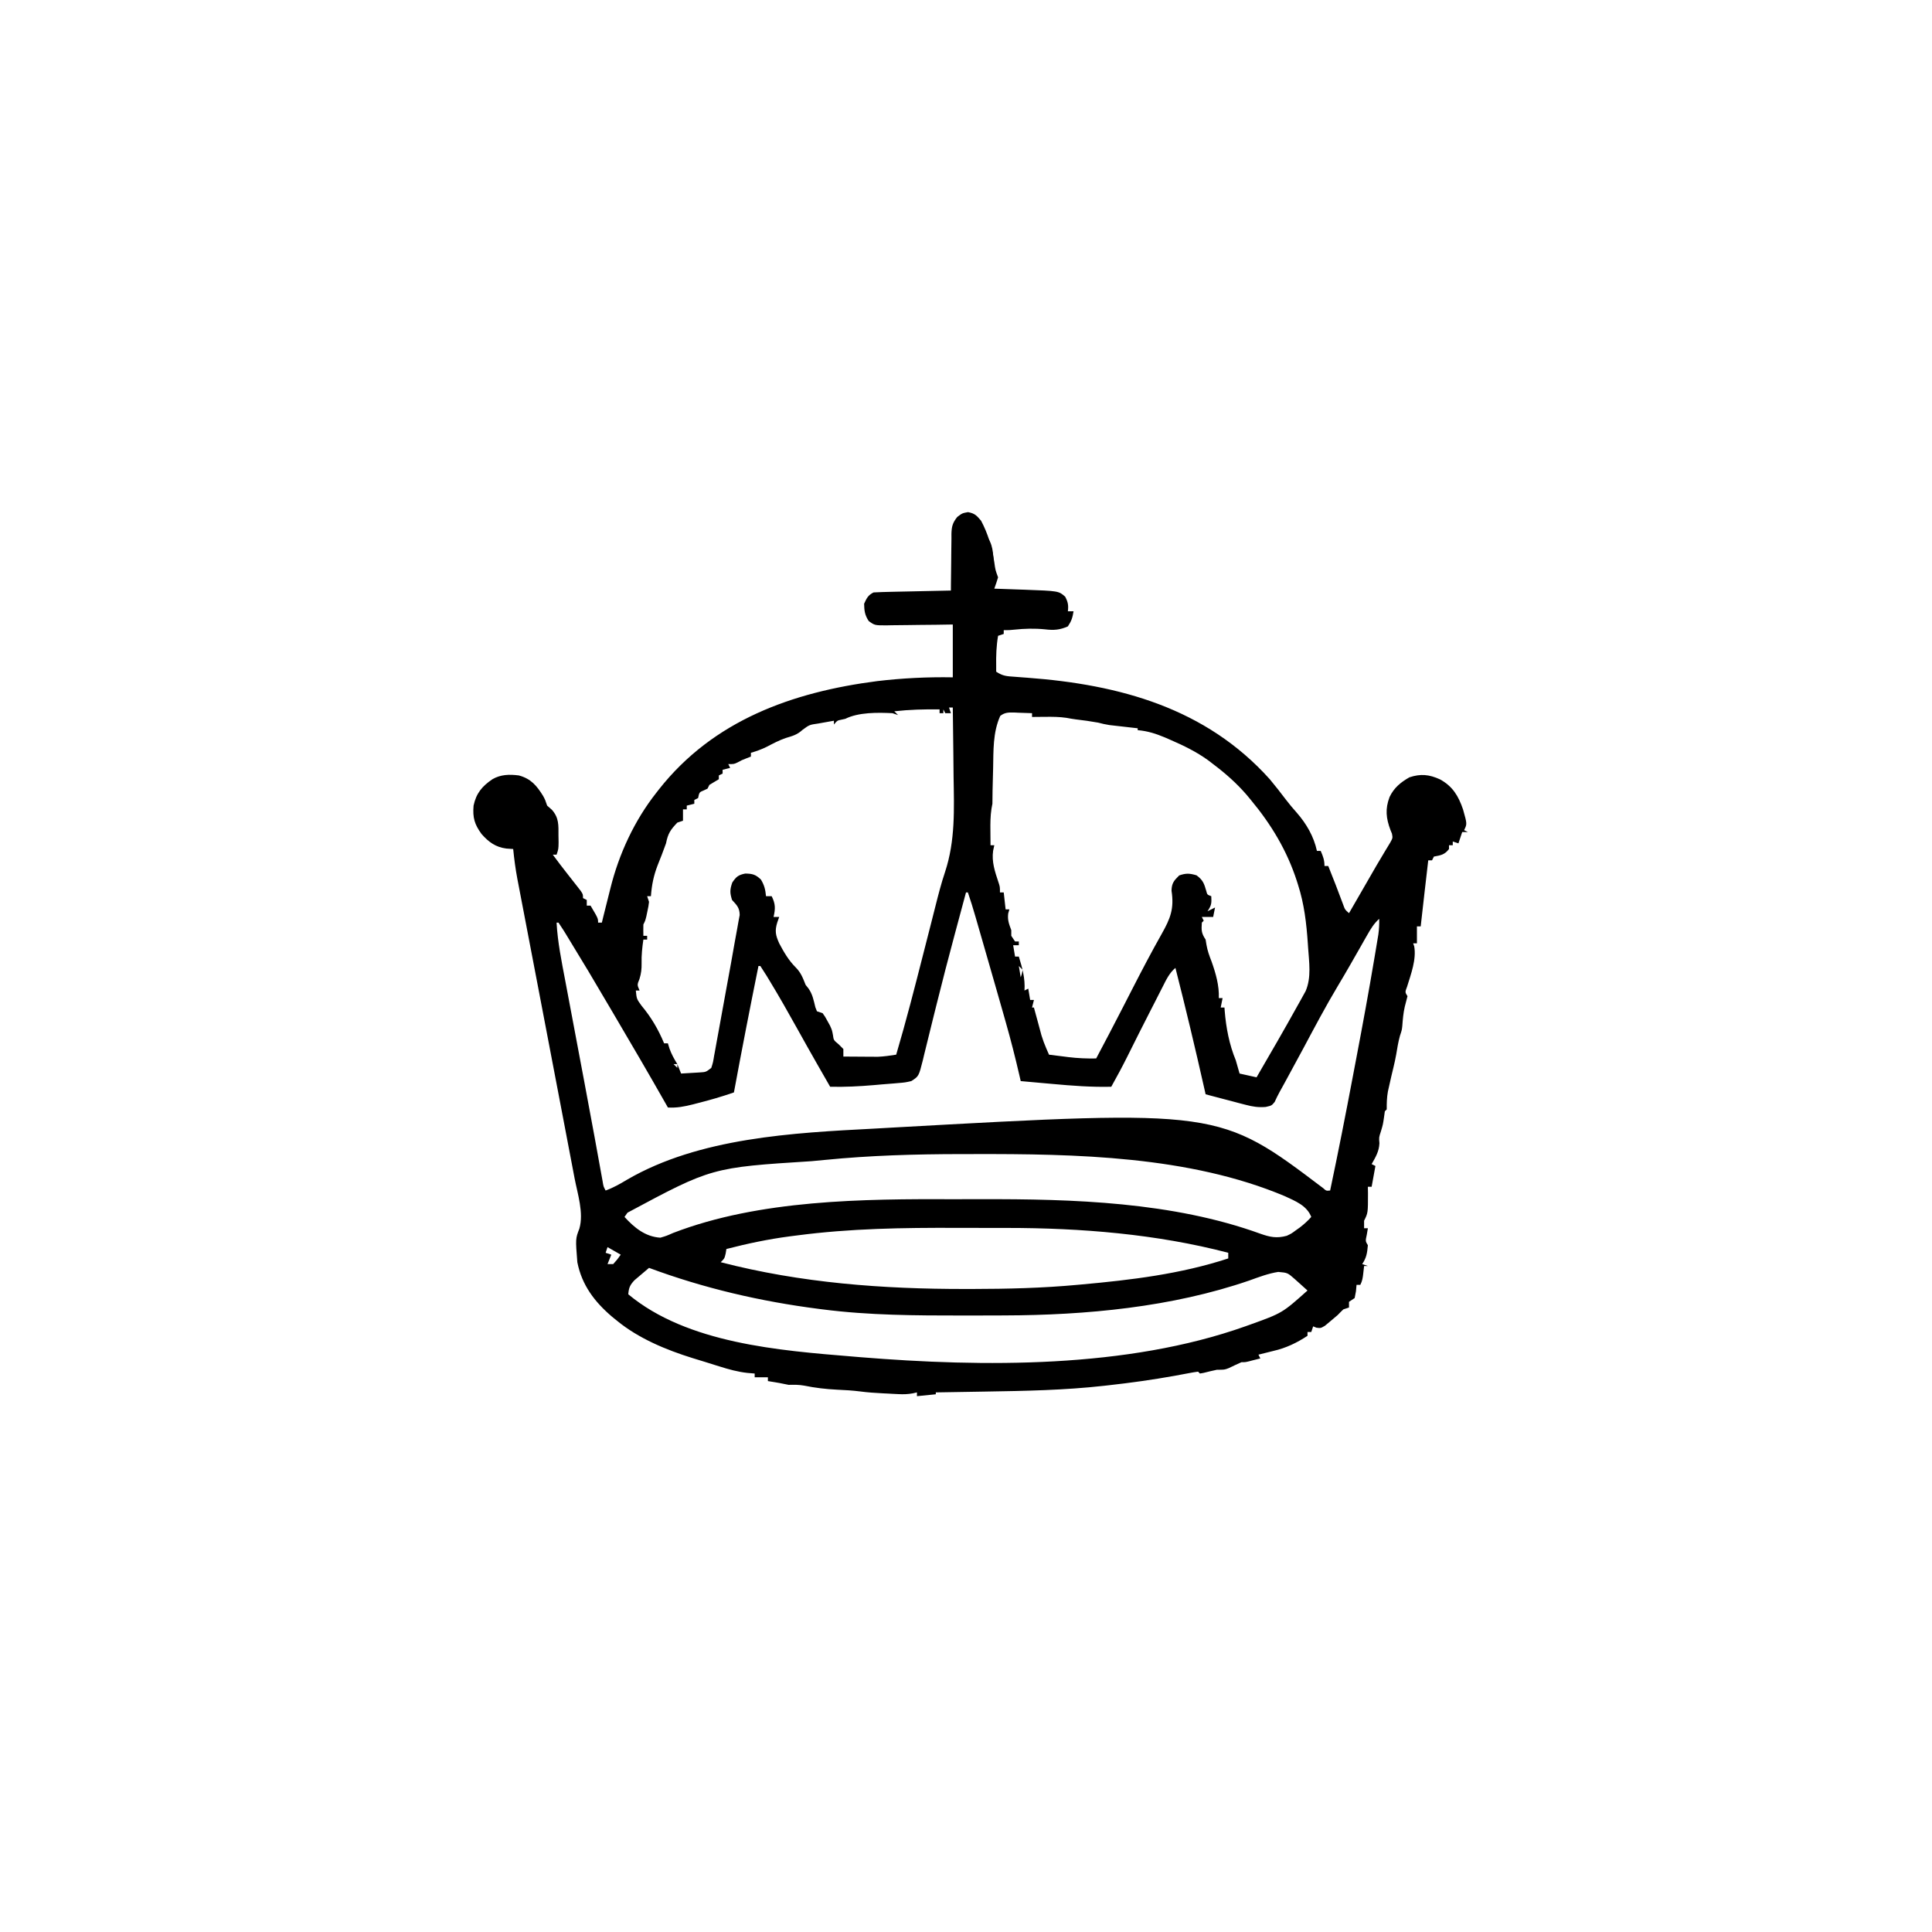 <svg width="300" height="300" viewBox="0 0 300 300" fill="none" xmlns="http://www.w3.org/2000/svg">
<path d="M150.311 79.522C151.38 79.727 151.643 80.04 152.343 80.859C153.427 82.901 154.05 85.029 154.394 87.304C154.563 88.518 154.563 88.518 154.98 89.648C154.803 90.24 154.608 90.827 154.394 91.406C154.72 91.417 154.72 91.417 155.052 91.428C156.047 91.463 157.043 91.498 158.038 91.534C158.55 91.552 158.55 91.552 159.072 91.569C164.388 91.764 164.388 91.764 165.399 92.651C165.844 93.503 165.928 93.976 165.82 94.922C166.11 94.922 166.4 94.922 166.699 94.922C166.539 95.91 166.39 96.411 165.82 97.265C164.558 97.825 163.625 97.888 162.268 97.723C160.625 97.561 159.098 97.603 157.459 97.777C156.738 97.851 156.738 97.851 155.859 97.851C155.859 98.045 155.859 98.238 155.859 98.437C155.424 98.582 155.424 98.582 154.98 98.73C154.711 100.309 154.659 101.818 154.687 103.418C154.687 103.708 154.687 103.998 154.687 104.297C155.739 104.998 156.34 105.002 157.594 105.091C158.01 105.123 158.427 105.155 158.843 105.187C159.061 105.203 159.28 105.219 159.504 105.235C173.841 106.301 187.226 109.924 197.168 120.996C198.039 122.034 198.866 123.105 199.687 124.183C200.225 124.882 200.769 125.543 201.361 126.196C202.872 127.93 204.003 129.878 204.492 132.129C204.685 132.129 204.879 132.129 205.078 132.129C205.446 132.98 205.664 133.534 205.664 134.472C205.857 134.472 206.051 134.472 206.25 134.472C207.047 136.445 207.811 138.428 208.55 140.423C208.84 141.237 208.84 141.237 209.472 141.797C209.765 141.289 210.058 140.782 210.351 140.275C210.538 139.952 210.724 139.628 210.917 139.296C211.322 138.594 211.726 137.892 212.13 137.19C213.841 134.215 213.841 134.215 214.691 132.802C214.802 132.614 214.914 132.427 215.028 132.234C215.31 131.762 215.596 131.292 215.881 130.822C216.269 130.115 216.269 130.115 216.139 129.44C216.066 129.264 215.993 129.088 215.918 128.906C215.224 127.07 215.068 125.615 215.771 123.761C216.459 122.32 217.479 121.49 218.847 120.703C220.602 120.118 221.934 120.26 223.59 121.014C225.573 122.097 226.461 123.589 227.179 125.686C227.819 127.954 227.819 127.954 227.343 128.906C227.537 129.003 227.73 129.099 227.929 129.199C227.639 129.199 227.349 129.199 227.051 129.199C226.857 129.779 226.664 130.359 226.465 130.957C226.175 130.86 225.884 130.763 225.586 130.664C225.586 130.857 225.586 131.051 225.586 131.25C225.392 131.25 225.199 131.25 225 131.25C225 131.443 225 131.636 225 131.836C224.324 132.725 223.72 132.812 222.656 133.008C222.559 133.201 222.463 133.394 222.363 133.594C222.17 133.594 221.976 133.594 221.777 133.594C221.637 134.808 221.496 136.023 221.356 137.237C221.297 137.749 221.297 137.749 221.236 138.271C221.022 140.13 220.81 141.988 220.605 143.847C220.412 143.847 220.218 143.847 220.019 143.847C220.019 144.718 220.019 145.588 220.019 146.484C219.826 146.484 219.633 146.484 219.433 146.484C219.488 146.635 219.542 146.786 219.598 146.942C219.961 148.966 219.094 151.249 218.499 153.186C218.163 154.066 218.163 154.066 218.554 154.687C218.417 155.239 218.277 155.79 218.128 156.339C217.901 157.324 217.825 158.31 217.748 159.316C217.676 159.961 217.676 159.961 217.383 160.84C217.116 161.806 216.958 162.78 216.797 163.769C216.671 164.43 216.541 165.085 216.377 165.738C216.155 166.629 215.952 167.524 215.753 168.42C215.635 168.945 215.635 168.945 215.514 169.48C215.345 170.435 215.322 171.299 215.332 172.265C215.235 172.362 215.138 172.459 215.039 172.558C214.996 172.86 214.954 173.163 214.911 173.474C214.746 174.609 214.746 174.609 214.435 175.653C214.115 176.625 214.115 176.625 214.196 177.521C214.145 178.78 213.602 179.681 212.988 180.761C213.181 180.858 213.375 180.955 213.574 181.054C213.381 182.118 213.187 183.181 212.988 184.277C212.795 184.277 212.601 184.277 212.402 184.277C212.411 184.785 212.411 184.785 212.42 185.302C212.42 188.342 212.42 188.342 211.816 189.551C211.816 189.937 211.816 190.324 211.816 190.722C212.009 190.722 212.203 190.722 212.402 190.722C212.348 191.049 212.293 191.375 212.237 191.711C212.016 192.722 212.016 192.722 212.402 193.359C212.292 194.565 212.201 195.271 211.523 196.289C211.813 196.385 212.103 196.482 212.402 196.582C212.209 196.582 212.015 196.582 211.816 196.582C211.774 196.956 211.732 197.331 211.688 197.717C211.609 198.415 211.546 198.88 211.23 199.511C211.037 199.511 210.843 199.511 210.644 199.511C210.614 199.838 210.584 200.164 210.553 200.5C210.453 201.026 210.453 201.026 210.351 201.562C210.061 201.756 209.771 201.949 209.472 202.148C209.472 202.438 209.472 202.728 209.472 203.027C209.182 203.124 208.892 203.22 208.593 203.32C208.292 203.604 208 203.899 207.715 204.199C207.288 204.573 206.854 204.939 206.415 205.298C206.191 205.483 205.968 205.669 205.738 205.861C205.078 206.25 205.078 206.25 204.408 206.163C204.243 206.095 204.077 206.027 203.906 205.957C203.809 206.247 203.713 206.537 203.613 206.836C203.42 206.836 203.226 206.836 203.027 206.836C203.027 207.029 203.027 207.222 203.027 207.422C201.411 208.499 199.652 209.337 197.754 209.765C197.56 209.814 197.367 209.862 197.168 209.912C196.582 210.058 195.996 210.205 195.41 210.351C195.507 210.545 195.603 210.738 195.703 210.937C195.312 211.035 194.922 211.133 194.531 211.23C194.326 211.285 194.12 211.339 193.908 211.395C193.359 211.523 193.359 211.523 192.773 211.523C192.109 211.811 191.459 212.125 190.807 212.439C190.136 212.695 190.136 212.695 188.965 212.695C188.268 212.837 187.582 213.009 186.892 213.181C186.706 213.214 186.52 213.247 186.328 213.281C186.231 213.184 186.134 213.088 186.035 212.988C185.527 213.053 185.022 213.142 184.519 213.239C184.19 213.3 183.862 213.361 183.524 213.424C183.162 213.491 182.8 213.559 182.428 213.629C178.991 214.247 175.553 214.728 172.082 215.112C171.869 215.136 171.655 215.16 171.435 215.185C165.309 215.873 159.181 215.984 153.021 216.083C152.27 216.095 151.519 216.108 150.768 216.121C148.95 216.152 147.131 216.182 145.312 216.211C145.312 216.307 145.312 216.404 145.312 216.504C144.345 216.6 143.379 216.697 142.383 216.797C142.383 216.603 142.383 216.41 142.383 216.211C142.17 216.26 141.957 216.308 141.738 216.359C140.957 216.497 140.3 216.519 139.511 216.478C139.118 216.459 139.118 216.459 138.716 216.44C138.446 216.424 138.175 216.409 137.896 216.394C137.496 216.375 137.496 216.375 137.087 216.355C135.901 216.294 134.727 216.217 133.55 216.061C132.36 215.91 131.184 215.843 129.986 215.79C128.246 215.702 126.582 215.51 124.872 215.158C124.061 215.01 123.282 215.019 122.461 215.039C121.97 214.953 121.482 214.855 120.996 214.746C120.41 214.646 119.824 214.548 119.238 214.453C119.238 214.26 119.238 214.066 119.238 213.867C118.561 213.867 117.884 213.867 117.187 213.867C117.187 213.674 117.187 213.48 117.187 213.281C116.81 213.249 116.433 213.218 116.045 213.185C114.546 213.017 113.166 212.635 111.731 212.182C111.347 212.063 111.347 212.063 110.955 211.942C110.439 211.781 109.923 211.619 109.407 211.456C108.783 211.259 108.157 211.069 107.53 210.881C103.406 209.596 99.162 207.835 95.8 205.078C95.552 204.877 95.303 204.675 95.047 204.468C92.327 202.149 90.354 199.559 89.648 195.996C89.359 192.353 89.359 192.353 89.966 190.775C90.666 188.34 89.689 185.394 89.221 182.967C89.146 182.569 89.07 182.171 88.995 181.773C88.831 180.91 88.666 180.046 88.5 179.182C88.233 177.789 87.968 176.396 87.704 175.002C86.766 170.07 85.821 165.138 84.878 160.206C84.341 157.402 83.806 154.598 83.27 151.794C82.873 149.715 82.475 147.636 82.076 145.557C81.825 144.247 81.574 142.937 81.324 141.627C81.207 141.014 81.089 140.401 80.971 139.788C80.809 138.943 80.647 138.097 80.486 137.252C80.439 137.007 80.392 136.763 80.343 136.512C80.048 134.957 79.845 133.411 79.687 131.836C79.337 131.812 78.986 131.787 78.625 131.762C76.958 131.548 75.878 130.752 74.78 129.51C73.683 128.017 73.377 126.959 73.535 125.097C73.945 123.176 74.855 122.088 76.465 120.996C77.754 120.25 79.114 120.223 80.566 120.41C82.441 120.918 83.338 121.982 84.337 123.597C84.668 124.219 84.668 124.219 84.961 125.097C85.202 125.309 85.444 125.52 85.693 125.738C86.813 126.998 86.719 128.124 86.719 129.785C86.725 130.123 86.731 130.462 86.737 130.81C86.719 131.836 86.719 131.836 86.425 132.715C86.232 132.715 86.039 132.715 85.84 132.715C86.994 134.266 86.994 134.266 88.183 135.791C88.702 136.439 89.215 137.091 89.721 137.75C89.874 137.948 90.026 138.145 90.184 138.349C90.527 138.867 90.527 138.867 90.527 139.453C90.72 139.55 90.914 139.646 91.113 139.746C91.113 140.036 91.113 140.326 91.113 140.625C91.306 140.625 91.5 140.625 91.699 140.625C92.871 142.602 92.871 142.602 92.871 143.261C93.064 143.261 93.257 143.261 93.457 143.261C93.524 142.981 93.592 142.7 93.662 142.411C93.919 141.352 94.187 140.296 94.458 139.24C94.566 138.818 94.672 138.395 94.776 137.972C96.098 132.612 98.522 127.382 101.953 123.047C102.074 122.892 102.194 122.738 102.318 122.579C110.769 111.85 123.039 107.458 136.23 105.761C140.145 105.3 144.008 105.106 147.949 105.176C147.949 102.469 147.949 99.761 147.949 96.972C147.074 96.986 146.2 97 145.298 97.014C144.451 97.023 143.604 97.03 142.756 97.037C142.167 97.043 141.579 97.051 140.99 97.061C140.143 97.075 139.297 97.082 138.45 97.087C138.056 97.096 138.056 97.096 137.653 97.105C135.832 97.106 135.832 97.106 134.9 96.442C134.293 95.532 134.199 94.838 134.179 93.75C134.574 92.886 134.79 92.419 135.644 91.992C136.541 91.946 137.432 91.916 138.329 91.899C138.595 91.893 138.861 91.887 139.134 91.881C139.985 91.862 140.836 91.844 141.687 91.827C142.263 91.814 142.839 91.802 143.415 91.789C144.828 91.757 146.242 91.728 147.656 91.699C147.657 91.387 147.658 91.075 147.66 90.754C147.666 89.594 147.682 88.434 147.701 87.273C147.707 86.772 147.712 86.27 147.713 85.769C147.716 85.046 147.728 84.325 147.742 83.602C147.741 83.379 147.739 83.156 147.738 82.926C147.77 81.755 147.905 81.208 148.638 80.277C149.414 79.687 149.414 79.687 150.311 79.522ZM147.363 109.863C147.46 110.153 147.556 110.443 147.656 110.742C147.366 110.742 147.076 110.742 146.777 110.742C146.68 110.549 146.584 110.355 146.484 110.156C146.484 110.349 146.484 110.543 146.484 110.742C146.291 110.742 146.097 110.742 145.898 110.742C145.898 110.549 145.898 110.355 145.898 110.156C143.534 110.122 141.217 110.185 138.867 110.449C139.157 110.739 139.157 110.739 139.453 111.035C139.163 110.938 138.873 110.842 138.574 110.742C136.294 110.63 133.318 110.587 131.25 111.621C131.056 111.663 130.863 111.705 130.664 111.749C130.017 111.879 130.017 111.879 129.492 112.5C129.492 112.306 129.492 112.113 129.492 111.914C128.979 112.005 128.466 112.097 127.954 112.188C127.668 112.239 127.383 112.29 127.089 112.343C125.687 112.542 125.687 112.542 124.603 113.342C123.781 114.098 123.076 114.278 122.022 114.594C120.972 114.951 120.019 115.465 119.035 115.974C118.246 116.364 117.447 116.65 116.601 116.894C116.601 117.088 116.601 117.281 116.601 117.48C116.384 117.565 116.166 117.649 115.942 117.737C115.156 118.043 115.156 118.043 114.514 118.396C113.965 118.652 113.965 118.652 113.086 118.652C113.231 118.942 113.231 118.942 113.379 119.238C112.799 119.383 112.799 119.383 112.207 119.531C112.207 119.724 112.207 119.918 112.207 120.117C111.917 120.262 111.917 120.262 111.621 120.41C111.621 120.603 111.621 120.797 111.621 120.996C111.136 121.294 110.647 121.587 110.156 121.875C110.011 122.165 110.011 122.165 109.863 122.461C109.67 122.551 109.476 122.642 109.277 122.735C108.59 123.014 108.59 123.014 108.398 123.926C108.108 124.071 108.108 124.071 107.812 124.219C107.812 124.412 107.812 124.605 107.812 124.804C107.232 124.949 107.232 124.949 106.64 125.097C106.64 125.291 106.64 125.484 106.64 125.683C106.447 125.683 106.254 125.683 106.054 125.683C106.054 126.07 106.054 126.457 106.054 126.855C106.054 127.049 106.054 127.242 106.054 127.441C105.619 127.586 105.619 127.586 105.176 127.734C104.097 128.864 103.72 129.435 103.418 130.957C103.013 132.111 102.559 133.248 102.107 134.384C101.491 135.996 101.198 137.437 101.074 139.16C100.881 139.16 100.687 139.16 100.488 139.16C100.585 139.45 100.681 139.74 100.781 140.039C100.692 140.745 100.692 140.745 100.525 141.522C100.471 141.779 100.417 142.036 100.362 142.301C100.195 142.969 100.195 142.969 99.902 143.554C99.89 144.14 99.889 144.726 99.902 145.312C100.095 145.312 100.289 145.312 100.488 145.312C100.488 145.506 100.488 145.699 100.488 145.898C100.295 145.898 100.101 145.898 99.902 145.898C99.721 147.143 99.595 148.32 99.627 149.579C99.643 150.46 99.563 151.173 99.298 152.014C98.928 152.926 98.928 152.926 99.316 153.808C99.123 153.808 98.929 153.808 98.73 153.808C98.861 155.121 98.861 155.121 99.609 156.152C101.133 157.981 102.211 159.825 103.125 162.011C103.318 162.011 103.511 162.011 103.711 162.011C103.789 162.271 103.868 162.531 103.949 162.799C104.275 163.708 104.672 164.416 105.176 165.234C105.376 165.72 105.572 166.208 105.761 166.699C106.378 166.666 106.995 166.628 107.611 166.589C108.126 166.559 108.126 166.559 108.651 166.527C109.616 166.469 109.616 166.469 110.449 165.82C110.721 164.967 110.721 164.967 110.889 163.936C110.925 163.743 110.962 163.549 110.999 163.35C111.119 162.707 111.233 162.064 111.347 161.421C111.43 160.972 111.512 160.523 111.595 160.074C111.769 159.129 111.941 158.184 112.11 157.239C112.326 156.039 112.545 154.84 112.765 153.64C112.977 152.487 113.188 151.332 113.398 150.178C113.437 149.963 113.477 149.748 113.517 149.526C113.703 148.506 113.885 147.487 114.059 146.465C114.192 145.691 114.333 144.921 114.482 144.149C114.547 143.786 114.611 143.423 114.677 143.049C114.738 142.729 114.798 142.409 114.86 142.08C114.838 140.945 114.422 140.567 113.672 139.746C113.32 138.643 113.328 138.135 113.708 137.036C114.339 136.111 114.635 135.872 115.722 135.644C116.865 135.668 117.322 135.787 118.158 136.578C118.69 137.465 118.85 138.137 118.945 139.16C119.235 139.16 119.525 139.16 119.824 139.16C120.421 140.353 120.417 141.09 120.117 142.383C120.407 142.383 120.697 142.383 120.996 142.383C120.899 142.654 120.802 142.926 120.703 143.207C120.282 144.549 120.435 145.231 120.996 146.484C121.721 147.845 122.447 149.107 123.541 150.201C124.369 151.029 124.666 151.85 125.097 152.929C125.242 153.112 125.386 153.295 125.535 153.483C126.179 154.384 126.346 155.339 126.608 156.403C126.69 156.61 126.771 156.817 126.855 157.031C127.145 157.128 127.435 157.224 127.734 157.324C128.13 157.878 128.13 157.878 128.503 158.569C128.628 158.794 128.752 159.019 128.881 159.251C129.199 159.961 129.199 159.961 129.342 160.733C129.446 161.515 129.446 161.515 130.243 162.176C130.596 162.53 130.596 162.53 130.957 162.89C130.957 163.277 130.957 163.664 130.957 164.062C131.939 164.071 132.922 164.076 133.905 164.081C134.319 164.084 134.319 164.084 134.742 164.088C135.013 164.089 135.284 164.09 135.563 164.091C135.81 164.092 136.057 164.094 136.312 164.096C137.274 164.055 138.209 163.918 139.16 163.769C140.699 158.568 142.041 153.319 143.38 148.064C143.783 146.485 144.186 144.907 144.59 143.329C144.815 142.451 145.038 141.573 145.258 140.694C145.707 138.917 146.159 137.15 146.743 135.412C148.354 130.546 148.154 125.643 148.07 120.579C148.051 119.367 148.044 118.155 148.035 116.942C148.016 114.582 147.986 112.223 147.949 109.863C147.756 109.863 147.562 109.863 147.363 109.863ZM155.316 111.168C154.155 113.75 154.271 116.573 154.211 119.348C154.2 119.78 154.188 120.212 154.177 120.645C154.121 122.724 154.121 122.724 154.101 124.804C154.053 125.062 154.005 125.32 153.956 125.585C153.781 126.74 153.776 127.85 153.79 129.016C153.791 129.232 153.793 129.447 153.794 129.669C153.797 130.196 153.803 130.723 153.808 131.25C154.002 131.25 154.195 131.25 154.394 131.25C154.304 131.676 154.304 131.676 154.211 132.11C153.969 133.797 154.487 135.337 155.017 136.926C155.273 137.695 155.273 137.695 155.273 138.574C155.467 138.574 155.66 138.574 155.859 138.574C155.956 139.444 156.052 140.314 156.152 141.211C156.345 141.211 156.539 141.211 156.738 141.211C156.678 141.416 156.617 141.622 156.555 141.833C156.421 142.857 156.677 143.475 157.031 144.433C157.031 144.723 157.031 145.013 157.031 145.312C157.224 145.602 157.418 145.892 157.617 146.191C157.81 146.191 158.004 146.191 158.203 146.191C158.203 146.385 158.203 146.578 158.203 146.777C157.913 146.777 157.623 146.777 157.324 146.777C157.421 147.357 157.517 147.937 157.617 148.535C157.81 148.535 158.004 148.535 158.203 148.535C158.747 150.326 159.207 151.929 159.082 153.808C159.275 153.712 159.468 153.615 159.668 153.515C159.764 154.095 159.861 154.676 159.961 155.273C160.154 155.273 160.347 155.273 160.547 155.273C160.45 155.66 160.353 156.047 160.254 156.445C160.35 156.445 160.447 156.445 160.547 156.445C160.603 156.654 160.66 156.863 160.718 157.078C160.876 157.659 161.035 158.241 161.194 158.822C161.371 159.47 161.546 160.118 161.718 160.766C161.938 161.48 162.173 162.123 162.469 162.803C162.608 163.122 162.747 163.441 162.89 163.769C163.671 163.869 164.453 163.966 165.234 164.062C165.452 164.09 165.67 164.118 165.894 164.147C167.346 164.324 168.752 164.382 170.215 164.355C171.604 161.736 172.982 159.111 174.334 156.473C174.438 156.27 174.542 156.067 174.65 155.858C174.755 155.652 174.86 155.447 174.969 155.235C175.185 154.815 175.4 154.394 175.616 153.973C175.777 153.659 175.777 153.659 175.942 153.339C177.375 150.545 178.832 147.768 180.377 145.034C181.731 142.626 182.346 141.128 181.914 138.306C181.939 137.141 182.286 136.741 183.105 135.937C184.168 135.568 184.718 135.602 185.797 135.919C186.791 136.648 186.982 137.202 187.312 138.357C187.456 138.929 187.456 138.929 188.086 139.16C188.145 140.249 188.13 140.558 187.5 141.504C187.886 141.31 188.273 141.117 188.672 140.918C188.575 141.401 188.478 141.885 188.379 142.383C187.799 142.383 187.218 142.383 186.621 142.383C186.717 142.576 186.814 142.769 186.914 142.969C186.817 143.065 186.72 143.162 186.621 143.261C186.544 144.443 186.535 144.89 187.207 145.898C187.27 146.288 187.27 146.288 187.335 146.686C187.495 147.626 187.789 148.427 188.135 149.312C188.783 151.141 189.332 153.03 189.258 154.98C189.451 154.98 189.644 154.98 189.843 154.98C189.747 155.464 189.65 155.947 189.551 156.445C189.744 156.445 189.937 156.445 190.136 156.445C190.147 156.612 190.158 156.78 190.17 156.952C190.384 159.596 190.878 162.191 191.894 164.648C192.095 165.33 192.292 166.013 192.48 166.699C193.35 166.892 194.22 167.086 195.117 167.285C197.282 163.566 199.44 159.843 201.526 156.079C201.674 155.816 201.821 155.553 201.974 155.283C202.109 155.036 202.245 154.79 202.384 154.536C202.502 154.324 202.619 154.112 202.741 153.893C203.656 151.75 203.269 149.388 203.119 147.125C203.105 146.921 203.092 146.717 203.078 146.506C202.868 143.377 202.522 140.398 201.562 137.402C201.472 137.115 201.472 137.115 201.379 136.822C199.86 132.106 197.396 128.012 194.238 124.219C193.912 123.825 193.912 123.825 193.58 123.424C192.014 121.609 190.29 120.094 188.379 118.652C188.124 118.456 187.87 118.261 187.608 118.059C185.745 116.718 183.796 115.773 181.695 114.862C181.433 114.748 181.17 114.633 180.9 114.516C179.474 113.919 178.203 113.511 176.66 113.379C176.66 113.282 176.66 113.185 176.66 113.086C176.141 113.027 176.141 113.027 175.612 112.968C175.155 112.916 174.699 112.863 174.243 112.811C174.015 112.786 173.787 112.76 173.553 112.734C173.332 112.708 173.111 112.683 172.883 112.657C172.681 112.634 172.478 112.611 172.27 112.587C171.668 112.498 171.096 112.36 170.508 112.207C169.352 111.997 168.195 111.839 167.029 111.703C166.549 111.64 166.073 111.557 165.598 111.466C164.507 111.307 163.44 111.296 162.341 111.31C162.139 111.311 161.938 111.312 161.73 111.314C161.238 111.317 160.746 111.322 160.254 111.328C160.254 111.135 160.254 110.941 160.254 110.742C159.539 110.71 158.826 110.687 158.111 110.669C157.808 110.654 157.808 110.654 157.498 110.639C156.618 110.622 156.023 110.613 155.316 111.168ZM114.551 117.48C114.843 118.066 114.843 118.066 114.843 118.066L114.551 117.48ZM85.254 131.836C85.547 132.422 85.547 132.422 85.547 132.422L85.254 131.836ZM150 138.574C149.57 140.168 149.142 141.762 148.715 143.356C148.558 143.94 148.402 144.523 148.245 145.106C147.28 148.703 146.34 152.304 145.444 155.919C145.273 156.603 145.103 157.287 144.932 157.971C144.683 158.972 144.435 159.974 144.191 160.976C143.964 161.911 143.732 162.846 143.499 163.78C143.433 164.059 143.367 164.338 143.299 164.625C142.666 167.129 142.666 167.129 141.504 167.871C140.561 168.085 140.561 168.085 139.452 168.178C139.253 168.195 139.054 168.213 138.849 168.232C138.215 168.287 137.58 168.335 136.944 168.384C136.525 168.42 136.106 168.457 135.687 168.495C133.425 168.69 131.177 168.804 128.906 168.75C128.405 167.877 127.905 167.004 127.405 166.131C127.169 165.72 127.169 165.72 126.929 165.301C125.887 163.478 124.859 161.647 123.839 159.811C122.411 157.243 120.968 154.689 119.439 152.179C119.304 151.955 119.169 151.732 119.029 151.502C118.717 150.996 118.393 150.497 118.066 150C117.969 150 117.873 150 117.773 150C116.451 156.533 115.175 163.073 113.965 169.629C112.111 170.275 110.247 170.818 108.343 171.295C108.09 171.361 107.838 171.427 107.577 171.495C106.259 171.826 105.082 172.055 103.711 171.972C103.59 171.76 103.59 171.76 103.467 171.542C100.762 166.776 97.999 162.045 95.215 157.324C95.038 157.025 95.038 157.025 94.858 156.719C91.4 150.843 91.4 150.843 87.854 145.019C87.738 144.832 87.622 144.644 87.502 144.451C87.25 144.049 86.986 143.654 86.719 143.261C86.622 143.261 86.525 143.261 86.425 143.261C86.591 146.3 87.198 149.257 87.764 152.239C87.871 152.806 87.977 153.372 88.084 153.939C88.364 155.431 88.645 156.923 88.928 158.415C89.262 160.184 89.595 161.954 89.927 163.723C90.2 165.171 90.472 166.619 90.746 168.067C91.274 170.867 91.797 173.668 92.309 176.47C92.357 176.733 92.404 176.995 92.454 177.265C92.68 178.5 92.904 179.735 93.127 180.971C93.206 181.404 93.285 181.837 93.364 182.271C93.432 182.646 93.5 183.021 93.57 183.408C93.706 184.252 93.706 184.252 94.043 184.863C95.243 184.426 96.281 183.836 97.375 183.178C108.589 176.658 123.112 175.904 135.807 175.248C136.696 175.201 137.585 175.149 138.473 175.096C189.301 172.267 189.301 172.267 205.467 184.5C205.934 184.921 205.934 184.921 206.543 184.863C207.795 178.936 208.965 172.996 210.089 167.043C210.263 166.121 210.438 165.2 210.614 164.279C211.595 159.134 212.541 153.985 213.409 148.82C213.467 148.479 213.467 148.479 213.526 148.13C213.635 147.489 213.741 146.847 213.847 146.205C213.908 145.841 213.969 145.476 214.031 145.101C214.142 144.275 214.187 143.506 214.16 142.676C213.353 143.399 212.871 144.192 212.337 145.131C212.066 145.604 212.066 145.604 211.79 146.086C211.597 146.427 211.405 146.767 211.212 147.107C210.912 147.632 210.612 148.157 210.312 148.682C210.113 149.031 209.913 149.379 209.715 149.728C209.068 150.859 208.409 151.982 207.74 153.099C205.84 156.273 204.117 159.542 202.373 162.803C201.554 164.331 200.726 165.854 199.896 167.376C199.752 167.642 199.607 167.908 199.458 168.181C199.197 168.66 198.934 169.137 198.668 169.613C198.402 170.1 198.162 170.602 197.931 171.106C197.461 171.679 197.461 171.679 196.531 171.888C195.364 171.976 194.542 171.848 193.415 171.552C193.052 171.459 192.688 171.365 192.314 171.269C191.936 171.168 191.558 171.067 191.18 170.965C190.794 170.865 190.409 170.765 190.023 170.665C189.083 170.421 188.145 170.173 187.207 169.922C187.119 169.529 187.119 169.529 187.029 169.129C185.61 162.828 184.115 156.552 182.519 150.293C181.573 151.088 181.094 152.125 180.547 153.208C180.444 153.41 180.34 153.612 180.233 153.82C179.901 154.469 179.571 155.118 179.242 155.768C179.026 156.19 178.81 156.612 178.593 157.034C177.417 159.332 176.255 161.638 175.108 163.951C174.301 165.574 173.443 167.168 172.558 168.75C169.474 168.824 166.453 168.592 163.385 168.31C162.908 168.268 162.431 168.225 161.955 168.183C160.802 168.081 159.649 167.976 158.496 167.871C158.425 167.56 158.353 167.249 158.28 166.928C157.643 164.17 156.948 161.438 156.17 158.716C156.06 158.327 155.95 157.937 155.84 157.548C155.458 156.203 155.073 154.859 154.687 153.515C154.609 153.244 154.531 152.972 154.451 152.692C153.854 150.61 153.255 148.529 152.655 146.448C152.571 146.156 152.487 145.864 152.4 145.564C152.159 144.728 151.918 143.893 151.676 143.058C151.604 142.808 151.532 142.559 151.458 142.302C151.095 141.049 150.716 139.808 150.293 138.574C150.196 138.574 150.099 138.574 150 138.574ZM185.449 142.09C185.742 142.676 185.742 142.676 185.742 142.676L185.449 142.09ZM185.742 142.969C186.035 143.554 186.035 143.554 186.035 143.554L185.742 142.969ZM120.117 143.261C120.41 143.847 120.41 143.847 120.41 143.847L120.117 143.261ZM156.445 143.847C156.738 144.433 156.738 144.433 156.738 144.433L156.445 143.847ZM186.035 144.433C186.328 145.019 186.328 145.019 186.328 145.019L186.035 144.433ZM157.91 148.828C158.203 149.707 158.203 149.707 158.203 149.707L157.91 148.828ZM158.203 150C158.3 150.58 158.396 151.16 158.496 151.758C158.695 151.203 158.695 151.203 158.789 150.586C158.595 150.392 158.402 150.199 158.203 150ZM158.789 152.344C159.082 152.929 159.082 152.929 159.082 152.929L158.789 152.344ZM125.39 153.808C125.683 154.394 125.683 154.394 125.683 154.394L125.39 153.808ZM159.375 154.394C159.668 154.98 159.668 154.98 159.668 154.98L159.375 154.394ZM159.668 155.566C159.961 156.152 159.961 156.152 159.961 156.152L159.668 155.566ZM159.961 156.445C160.254 157.324 160.254 157.324 160.254 157.324L159.961 156.445ZM160.547 158.789C160.84 159.375 160.84 159.375 160.84 159.375L160.547 158.789ZM130.664 163.183C130.957 163.769 130.957 163.769 130.957 163.769L130.664 163.183ZM104.59 165.234C104.783 165.427 104.976 165.621 105.176 165.82C105.176 165.627 105.176 165.433 105.176 165.234C104.982 165.234 104.789 165.234 104.59 165.234ZM105.176 166.113C105.468 166.699 105.468 166.699 105.468 166.699L105.176 166.113ZM128.118 180.109C127.434 180.176 126.75 180.24 126.065 180.304C110.517 181.291 110.517 181.291 97.44 188.303C97.209 188.631 97.209 188.631 96.972 188.965C98.505 190.641 100.196 192.037 102.539 192.187C103.487 191.908 103.487 191.908 104.516 191.455C117.947 186.282 134.023 186.16 148.217 186.213C149.564 186.218 150.911 186.215 152.258 186.21C166.606 186.165 182.101 186.636 195.714 191.573C197.197 192.095 198.236 192.32 199.804 191.894C200.544 191.543 200.544 191.543 201.178 191.07C201.399 190.914 201.62 190.757 201.848 190.595C202.492 190.097 203.073 189.575 203.613 188.965C202.925 187.192 201.149 186.505 199.511 185.742C184.679 179.491 167.005 179.164 151.129 179.204C150.462 179.205 149.795 179.206 149.129 179.206C142.101 179.216 135.116 179.414 128.118 180.109ZM123.742 191.839C123.361 191.888 122.98 191.937 122.587 191.987C119.27 192.424 116.03 193.108 112.793 193.945C112.756 194.175 112.72 194.404 112.683 194.641C112.5 195.41 112.5 195.41 111.914 195.996C124.389 199.226 137.076 200.165 149.926 200.152C150.268 200.152 150.609 200.152 150.961 200.152C156.426 200.144 161.84 200.016 167.285 199.511C167.497 199.492 167.71 199.473 167.928 199.453C175.66 198.753 183.312 197.835 190.722 195.41C190.722 195.12 190.722 194.83 190.722 194.531C179.591 191.62 167.858 190.678 156.371 190.673C155.868 190.672 155.366 190.671 154.863 190.67C153.815 190.669 152.767 190.668 151.719 190.668C150.666 190.668 149.613 190.666 148.56 190.662C140.263 190.631 131.983 190.753 123.742 191.839ZM94.336 193.652C94.239 193.942 94.142 194.232 94.043 194.531C94.333 194.628 94.623 194.724 94.922 194.824C94.728 195.307 94.535 195.791 94.336 196.289C94.626 196.289 94.916 196.289 95.215 196.289C95.859 195.574 95.859 195.574 96.386 194.824C95.371 194.244 95.371 194.244 94.336 193.652ZM100.781 196.875C100.295 197.279 99.814 197.689 99.334 198.102C99.066 198.329 98.797 198.557 98.521 198.792C97.81 199.556 97.644 199.953 97.558 200.976C106.733 208.622 121.057 209.711 132.422 210.644C132.782 210.675 133.143 210.705 133.514 210.737C152.694 212.298 174.952 212.497 193.359 205.957C193.686 205.841 193.686 205.841 194.019 205.722C199.11 203.892 199.11 203.892 203.027 200.39C202.607 200.011 202.185 199.633 201.764 199.255C201.529 199.044 201.295 198.834 201.053 198.617C199.933 197.631 199.933 197.631 198.483 197.503C196.924 197.746 195.479 198.303 194 198.834C181.976 202.979 168.637 204.223 155.967 204.258C155.511 204.261 155.055 204.263 154.599 204.265C153.152 204.27 151.704 204.272 150.256 204.272C149.887 204.272 149.887 204.272 149.51 204.273C142.222 204.275 134.974 204.252 127.734 203.32C127.533 203.295 127.333 203.269 127.126 203.243C118.107 202.084 109.31 200.045 100.781 196.875Z" fill="black"/>
<path d="M152.637 82.617C154.029 84.01 154.176 85.169 154.285 87.103C154.307 87.471 154.328 87.838 154.351 88.217C154.365 88.496 154.38 88.775 154.395 89.062C154.104 89.062 153.814 89.062 153.516 89.062C153.419 88.482 153.322 87.902 153.223 87.305C153.029 87.401 152.836 87.498 152.637 87.598C152.637 85.954 152.637 84.311 152.637 82.617Z" fill="black"/>
</svg>
